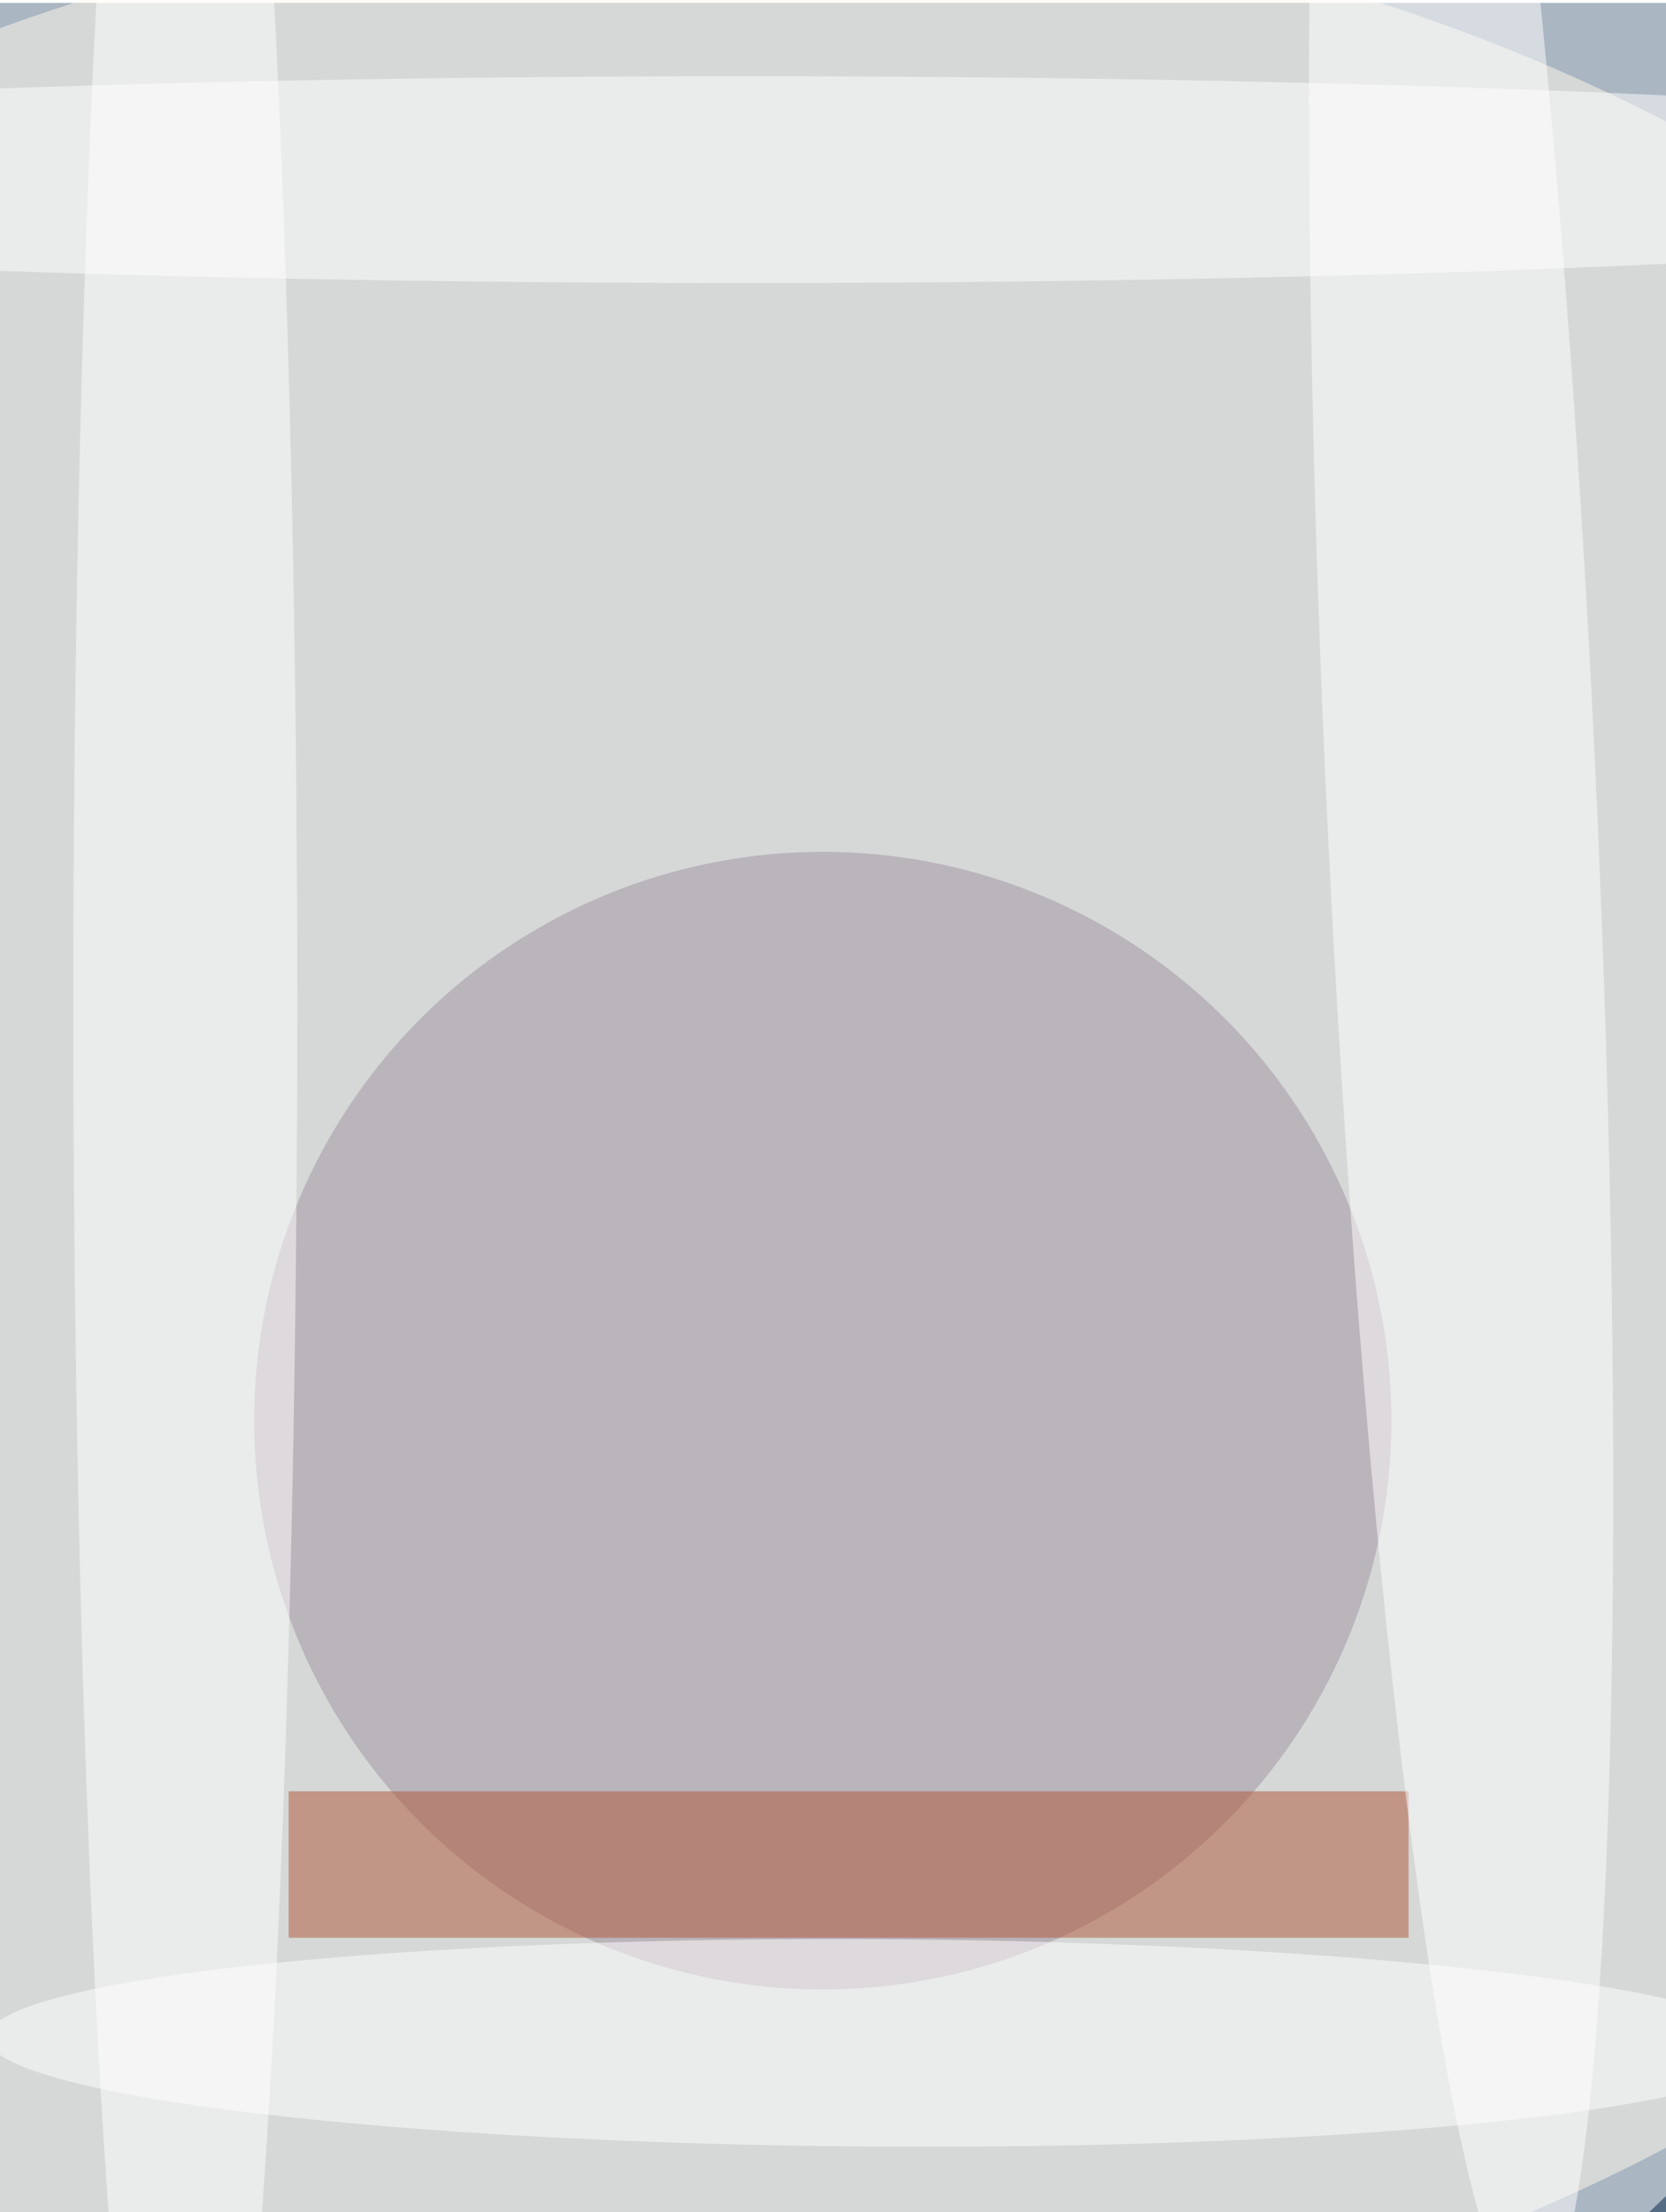 <svg xmlns="http://www.w3.org/2000/svg" width="1143" height="1517" viewBox="0 0 1146 1517">
    <defs/>
    <filter id="a">
        <feGaussianBlur stdDeviation="55"/>
    </filter>
    <rect width="100%" height="100%" fill="#556c85"/>
    <g filter="url(#a)">
        <g fill-opacity=".5" transform="translate(3 3) scale(5.926)">
            <circle cx="62" cy="119" r="188" fill="#fff"/>
            <circle r="1" fill="#fffaed" transform="rotate(-.6 12581.5 -7840.4) scale(192 143.481)"/>
            <circle cx="95" cy="164" r="66" fill="#a092a0"/>
            <path fill="#b15737" d="M33 207h130v17H33z"/>
            <circle r="1" fill="#fff" transform="matrix(8.17 176.338 -15.656 .725 169.1 91)"/>
            <ellipse cx="21" cy="116" fill="#fff" rx="13" ry="192"/>
            <circle r="1" fill="#fff" transform="matrix(.074 -12.033 103.555 .635 101.6 236.2)"/>
            <ellipse cx="86" cy="20" fill="#fff" rx="184" ry="12"/>
        </g>
    </g>
</svg>

